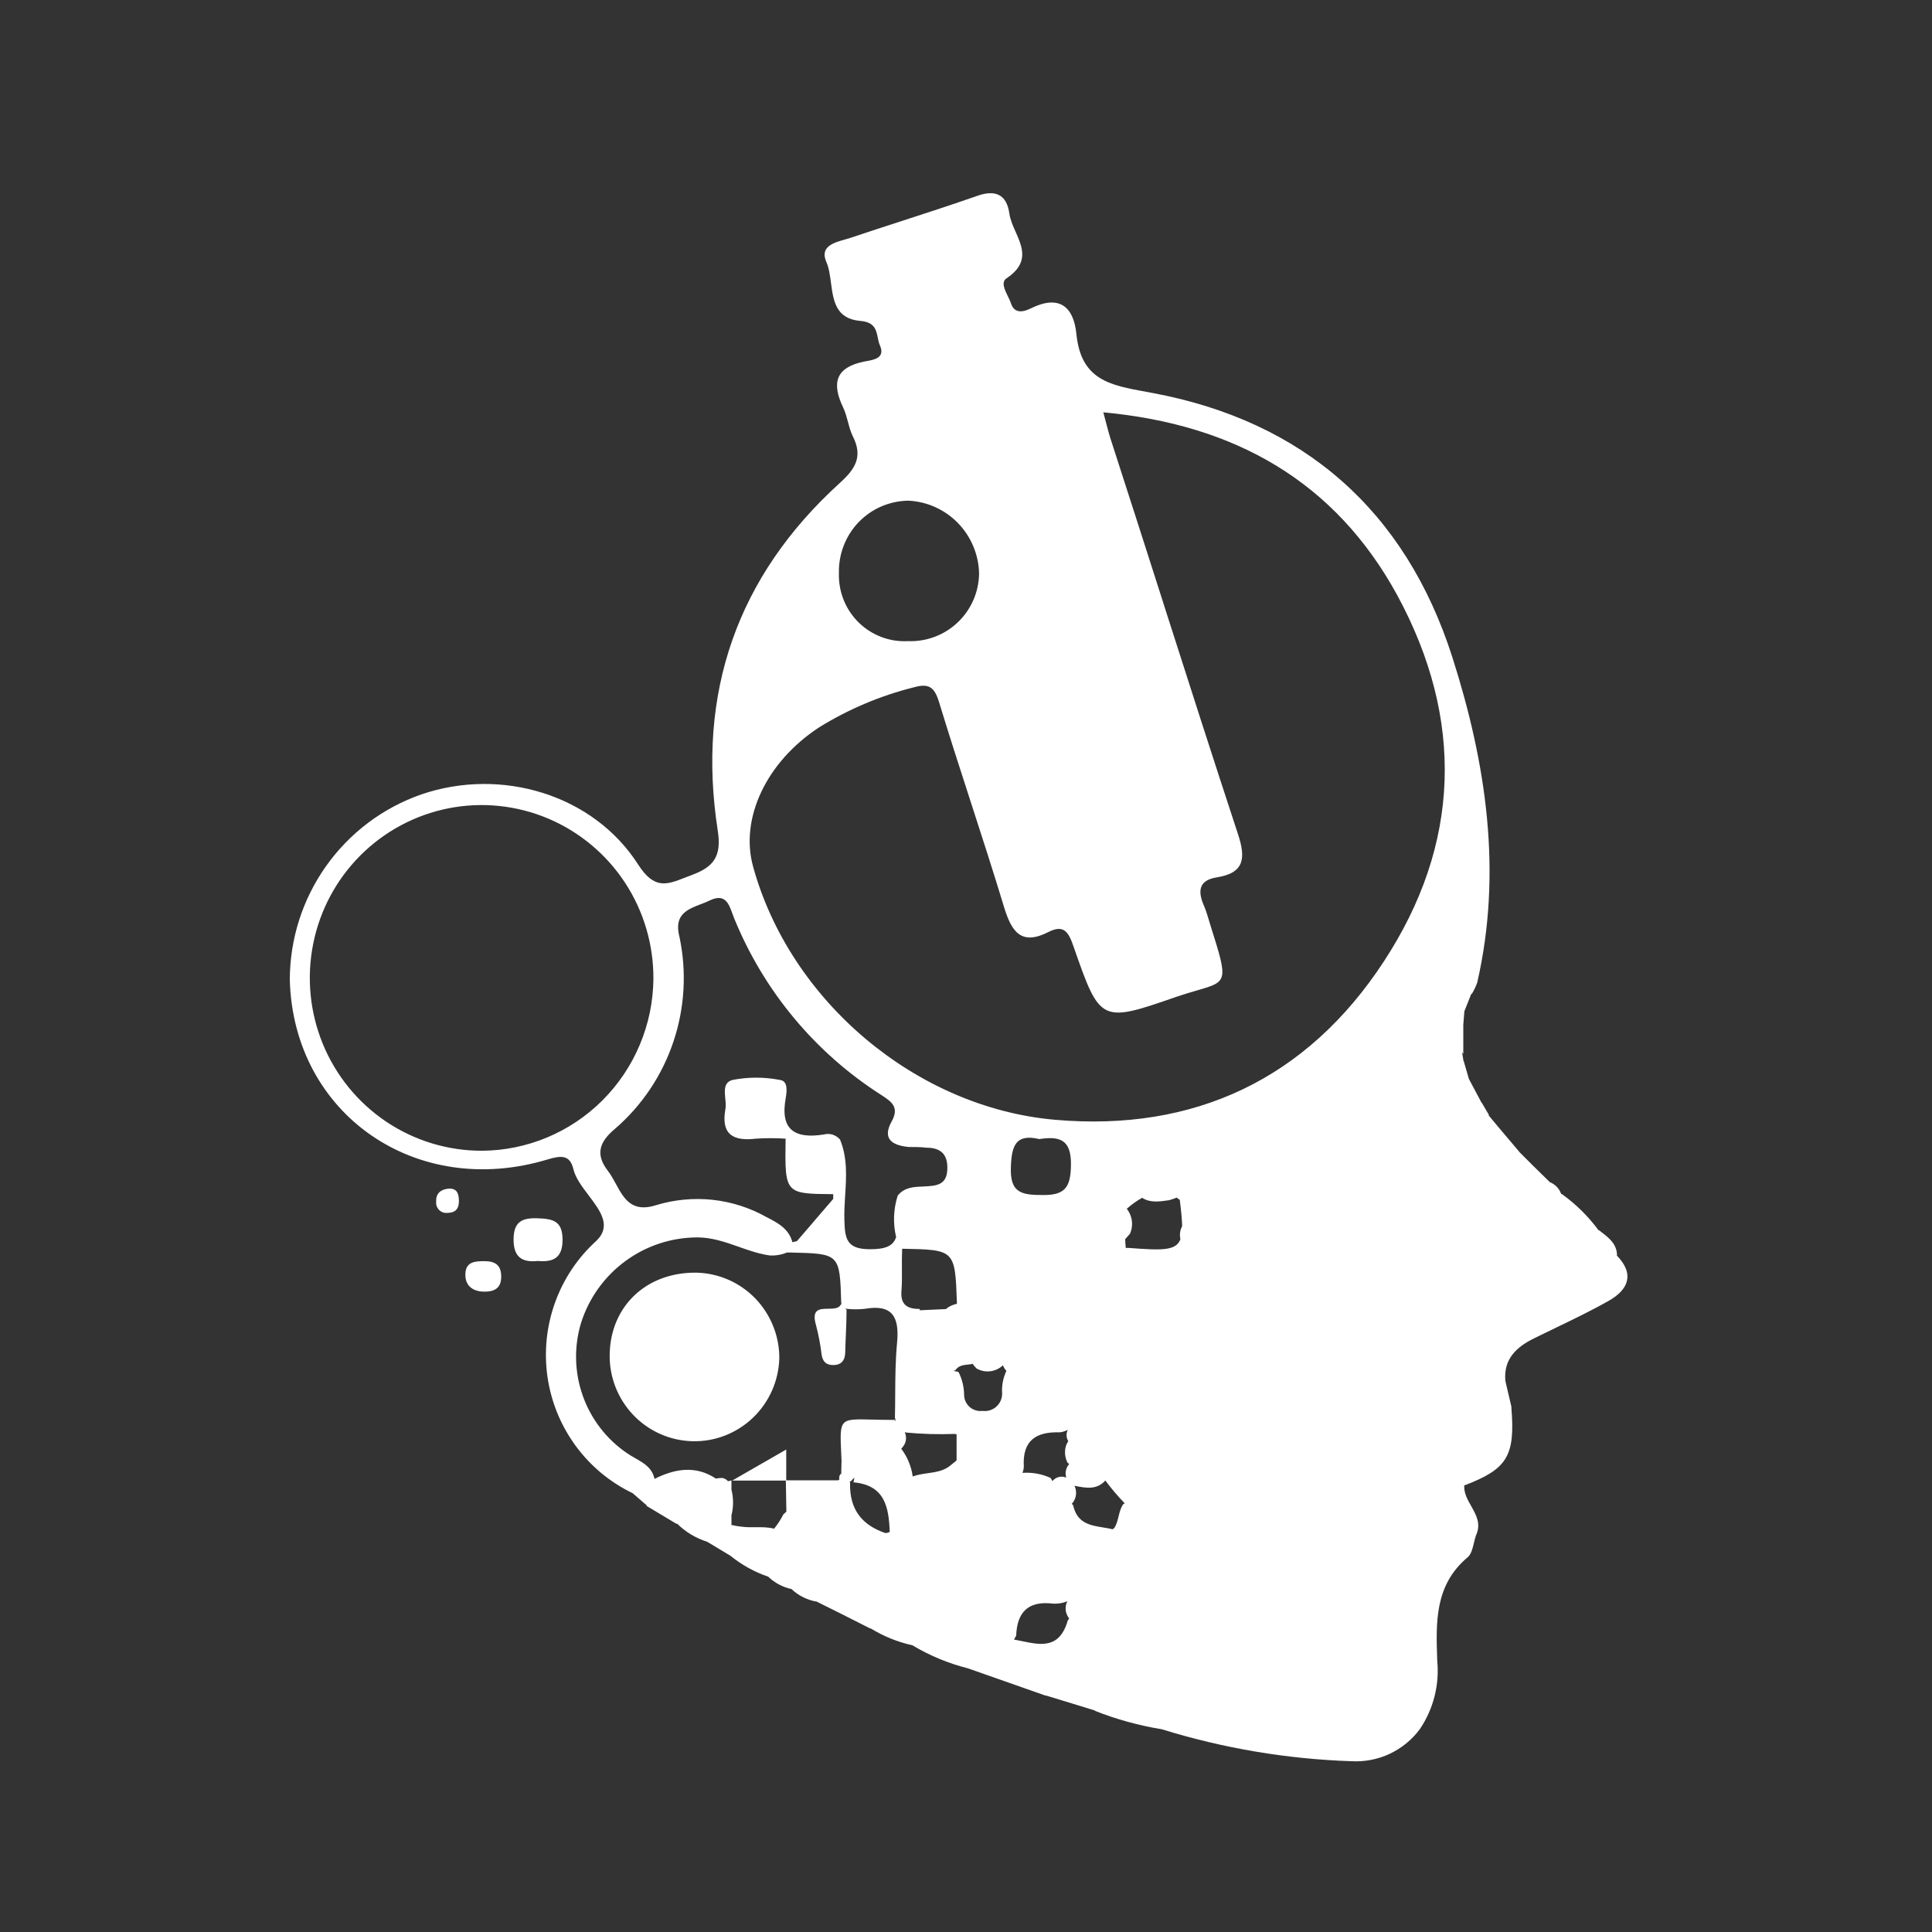 <svg width="40" height="40" viewBox="0 0 40 40" fill="none" xmlns="http://www.w3.org/2000/svg">
<rect x="0" y="0" width="40" height="40" fill="#333333" stroke="none"/>
<path fill-rule="evenodd" clip-rule="evenodd" d="M23.871 8.138C26.982 8.721 29.097 10.566 30.07 13.609C30.772 15.807 31.108 18.058 30.584 20.345C30.556 20.422 30.521 20.497 30.479 20.567L30.458 20.585L30.316 20.943L30.318 20.941L30.298 21.193L30.296 21.197V21.819L30.265 21.784C30.269 21.794 30.273 21.805 30.276 21.816L30.298 21.955L30.293 21.959L30.303 21.963L30.411 22.336L30.411 22.336L30.411 22.336L30.675 22.833L30.68 22.833L30.828 23.086L30.818 23.089L31.033 23.348L31.033 23.348L31.45 23.84L31.447 23.843L31.449 23.843L31.698 24.092L31.698 24.093L32.082 24.469L32.081 24.472C32.135 24.493 32.185 24.525 32.226 24.566C32.269 24.609 32.301 24.661 32.322 24.718C32.329 24.72 32.336 24.723 32.343 24.726C32.63 24.933 32.883 25.183 33.094 25.468L33.113 25.476L33.157 25.51C33.313 25.631 33.468 25.75 33.479 25.98L33.473 25.992C33.851 26.381 33.712 26.704 33.303 26.934C32.939 27.14 32.56 27.322 32.182 27.504L32.182 27.504L32.182 27.504L32.182 27.504L32.182 27.504L32.182 27.504L32.182 27.504L32.182 27.504L32.182 27.504L32.182 27.504L32.182 27.504L32.182 27.504L32.182 27.504L32.182 27.504L32.182 27.504L32.182 27.504L32.182 27.504L32.182 27.504L32.182 27.504L32.182 27.504L32.182 27.505L32.182 27.505L32.182 27.505L32.182 27.505L32.181 27.505L32.181 27.505L32.18 27.506L32.18 27.506L32.18 27.506L32.18 27.506L32.18 27.506L32.18 27.506C32.038 27.574 31.896 27.642 31.756 27.712C31.391 27.891 31.131 28.141 31.166 28.578L31.169 28.595L31.172 28.606C31.173 28.614 31.175 28.622 31.176 28.63L31.289 29.112L31.289 29.112L31.289 29.115L31.294 29.135L31.291 29.138C31.374 30.149 31.206 30.415 30.316 30.755L30.309 30.748L30.315 30.763C30.309 30.916 30.384 31.049 30.46 31.183C30.564 31.367 30.668 31.552 30.559 31.787L30.559 31.787C30.542 31.836 30.529 31.89 30.516 31.945C30.488 32.062 30.46 32.179 30.386 32.242C29.701 32.817 29.729 33.588 29.756 34.367L29.756 34.377C29.806 34.88 29.678 35.384 29.395 35.802C29.232 36.021 29.017 36.196 28.77 36.312C28.523 36.427 28.252 36.479 27.98 36.464C26.648 36.42 25.326 36.197 24.052 35.802L24.052 35.802L24.051 35.802C23.579 35.725 23.115 35.597 22.669 35.421L22.666 35.413L21.654 35.103L21.648 35.106L20.04 34.541L20.04 34.541C19.64 34.44 19.257 34.282 18.902 34.071L18.899 34.066C18.59 33.998 18.294 33.879 18.023 33.712L18.021 33.718L17.512 33.461L17.512 33.46L16.905 33.158L16.903 33.152L16.895 33.158C16.707 33.123 16.533 33.036 16.393 32.905L16.393 32.901C16.209 32.863 16.04 32.773 15.904 32.643L15.904 32.643C15.62 32.546 15.355 32.399 15.121 32.209L15.121 32.209L15.121 32.209L14.642 31.921L14.642 31.921C14.405 31.846 14.19 31.716 14.014 31.541L14.012 31.553L13.385 31.177C13.39 31.165 13.394 31.154 13.399 31.143L13.386 31.164L13.098 30.914L13.097 30.914C12.629 30.689 12.224 30.352 11.916 29.931C11.609 29.511 11.409 29.022 11.335 28.505C11.261 27.989 11.314 27.463 11.49 26.972C11.666 26.481 11.959 26.042 12.344 25.693C12.667 25.384 12.432 25.073 12.189 24.751C12.053 24.572 11.914 24.389 11.87 24.201C11.8 23.911 11.622 23.921 11.348 24.002C8.616 24.834 6.078 23.068 6 20.292C6 19.446 6.262 18.621 6.75 17.933C7.238 17.244 7.927 16.725 8.722 16.448C10.375 15.881 12.284 16.448 13.212 17.899C13.545 18.419 13.805 18.318 14.18 18.171C14.224 18.154 14.269 18.136 14.316 18.119C14.768 17.953 14.946 17.738 14.86 17.195C14.421 14.354 15.257 11.934 17.389 9.998C17.713 9.705 17.868 9.45 17.657 9.034C17.61 8.939 17.583 8.835 17.555 8.731C17.528 8.631 17.501 8.53 17.457 8.438C17.213 7.928 17.299 7.603 17.901 7.484C17.913 7.482 17.926 7.48 17.939 7.477C18.1 7.449 18.333 7.407 18.217 7.149C18.196 7.102 18.185 7.048 18.174 6.994L18.174 6.994C18.143 6.835 18.111 6.668 17.81 6.644C17.304 6.6 17.254 6.227 17.205 5.86C17.184 5.701 17.163 5.544 17.105 5.415C16.975 5.105 17.258 5.025 17.499 4.957C17.536 4.947 17.573 4.936 17.607 4.925C17.966 4.804 18.326 4.687 18.687 4.57L18.687 4.57L18.687 4.57C19.199 4.404 19.711 4.237 20.219 4.06C20.605 3.918 20.843 4.024 20.898 4.423C20.916 4.548 20.971 4.674 21.028 4.801C21.169 5.121 21.313 5.446 20.841 5.761C20.723 5.839 20.797 5.992 20.867 6.135C20.892 6.186 20.917 6.236 20.931 6.281C21.006 6.51 21.202 6.455 21.35 6.381C21.935 6.094 22.231 6.354 22.286 6.919C22.383 7.866 22.975 7.974 23.731 8.112C23.777 8.121 23.824 8.129 23.871 8.138ZM13.551 30.619L13.551 30.619C13.981 30.403 14.406 30.338 14.821 30.612C14.865 30.604 14.909 30.599 14.953 30.599C14.985 30.605 15.014 30.618 15.04 30.637C15.052 30.646 15.062 30.656 15.072 30.667L15.144 30.652V30.842C15.188 31.016 15.188 31.198 15.144 31.372V31.573C15.212 31.589 15.282 31.601 15.352 31.608C15.446 31.621 15.542 31.62 15.638 31.619H15.638C15.77 31.618 15.902 31.617 16.027 31.65C16.101 31.558 16.166 31.458 16.22 31.353C16.241 31.335 16.261 31.316 16.281 31.297L16.27 30.654H15.159L16.278 30.011V30.649H17.356C17.363 30.641 17.37 30.634 17.379 30.629C17.374 30.611 17.373 30.591 17.377 30.573C17.38 30.554 17.388 30.536 17.399 30.52C17.405 30.52 17.411 30.521 17.417 30.521L17.422 30.27L17.424 30.268C17.421 30.202 17.418 30.14 17.416 30.083C17.399 29.721 17.391 29.544 17.476 29.459C17.557 29.378 17.724 29.383 18.049 29.391L18.05 29.391H18.05H18.05H18.05H18.05C18.183 29.394 18.342 29.398 18.533 29.398V29.426C18.537 29.416 18.542 29.406 18.548 29.397L18.526 29.387C18.536 29.383 18.546 29.377 18.555 29.372C18.547 29.371 18.537 29.371 18.528 29.37C18.532 29.209 18.533 29.049 18.534 28.889V28.889C18.536 28.529 18.538 28.169 18.573 27.8C18.623 27.267 18.48 26.997 17.903 27.098C17.779 27.111 17.654 27.111 17.529 27.098C17.517 27.094 17.506 27.088 17.495 27.081L17.527 27.116C17.527 27.293 17.52 27.472 17.512 27.65L17.512 27.65C17.507 27.761 17.502 27.871 17.5 27.982C17.5 28.146 17.437 28.262 17.249 28.262C17.101 28.262 17.033 28.189 17.01 28.042C16.986 27.838 16.947 27.636 16.895 27.437C16.795 27.099 16.973 27.098 17.148 27.096C17.265 27.095 17.38 27.093 17.414 26.995L17.431 27.013C17.425 27.002 17.42 26.99 17.417 26.977V26.977C17.401 26.466 17.394 26.211 17.262 26.08C17.131 25.949 16.875 25.944 16.363 25.932H16.293C16.181 25.979 16.06 25.999 15.939 25.993C15.717 25.962 15.507 25.889 15.296 25.814C15.02 25.717 14.742 25.619 14.434 25.619C13.899 25.621 13.379 25.792 12.947 26.11C12.515 26.427 12.194 26.874 12.031 27.386C11.881 27.88 11.893 28.409 12.065 28.896C12.237 29.383 12.56 29.801 12.986 30.089C13.039 30.126 13.097 30.159 13.155 30.192C13.327 30.29 13.502 30.389 13.551 30.619ZM17.6 30.692L17.592 30.673C17.614 30.672 17.634 30.656 17.653 30.626C17.665 30.616 17.678 30.605 17.691 30.594C17.683 30.625 17.676 30.656 17.67 30.69C18.324 30.748 18.401 31.208 18.421 31.716C18.408 31.723 18.395 31.729 18.38 31.734C18.363 31.736 18.346 31.738 18.329 31.74C17.869 31.582 17.582 31.274 17.6 30.692ZM18.897 30.569C18.868 30.36 18.786 30.162 18.659 29.994C18.768 29.884 18.779 29.768 18.733 29.651C18.745 29.654 18.757 29.657 18.769 29.66C19.098 29.691 19.428 29.7 19.758 29.688C19.773 29.69 19.789 29.692 19.805 29.694V30.237C19.768 30.269 19.73 30.3 19.692 30.329C19.552 30.453 19.378 30.477 19.205 30.502C19.1 30.517 18.995 30.532 18.897 30.569ZM21.751 30.599C21.569 30.515 21.369 30.48 21.169 30.494C21.186 30.453 21.195 30.409 21.197 30.364C21.165 29.824 21.451 29.64 21.937 29.655C21.998 29.65 22.057 29.631 22.109 29.601C22.105 29.609 22.101 29.617 22.097 29.626C22.086 29.657 22.08 29.69 22.082 29.723C22.084 29.756 22.092 29.788 22.107 29.818C22.11 29.824 22.114 29.83 22.117 29.836C22.103 29.86 22.09 29.884 22.078 29.91C22.056 29.97 22.047 30.034 22.051 30.098C22.055 30.161 22.072 30.224 22.1 30.281C22.113 30.291 22.125 30.301 22.137 30.311C22.103 30.348 22.08 30.394 22.069 30.444C22.058 30.493 22.061 30.544 22.076 30.592C22.046 30.58 22.014 30.573 21.982 30.573C21.946 30.573 21.91 30.581 21.877 30.596C21.844 30.612 21.815 30.634 21.791 30.662L21.788 30.664C21.779 30.643 21.767 30.622 21.751 30.599ZM21.399 29.391L21.4 29.393L21.394 29.394L21.399 29.391ZM20.808 28.348C20.817 28.36 20.826 28.372 20.836 28.383C20.768 28.528 20.737 28.689 20.748 28.85C20.749 28.902 20.738 28.953 20.717 29.001C20.696 29.048 20.665 29.09 20.626 29.125C20.587 29.159 20.542 29.184 20.492 29.199C20.443 29.214 20.391 29.218 20.34 29.211C20.293 29.217 20.245 29.213 20.2 29.199C20.154 29.185 20.112 29.162 20.076 29.131C20.041 29.099 20.012 29.061 19.992 29.018C19.972 28.975 19.961 28.928 19.961 28.88C19.959 28.715 19.92 28.553 19.845 28.406C19.811 28.396 19.777 28.389 19.744 28.383L19.78 28.368C19.846 28.273 19.943 28.262 20.038 28.252C20.072 28.248 20.106 28.245 20.138 28.237C20.158 28.268 20.185 28.301 20.221 28.335C20.312 28.386 20.417 28.404 20.52 28.388C20.612 28.373 20.697 28.331 20.765 28.267C20.775 28.296 20.79 28.323 20.808 28.348ZM23.296 25.655C23.33 25.619 23.363 25.582 23.395 25.544C23.436 25.45 23.448 25.345 23.429 25.244C23.413 25.164 23.379 25.09 23.329 25.026C23.427 24.939 23.533 24.863 23.647 24.799C23.812 24.907 24.003 24.878 24.197 24.85L24.212 24.847C24.264 24.832 24.314 24.814 24.364 24.795C24.382 24.812 24.402 24.827 24.423 24.84L24.426 24.841C24.454 25.068 24.473 25.247 24.475 25.388L24.47 25.397L24.466 25.405C24.43 25.481 24.42 25.567 24.438 25.65L24.439 25.659C24.347 25.899 24.055 25.889 23.369 25.837H23.307V25.834L23.304 25.792C23.3 25.747 23.297 25.701 23.296 25.655ZM19.041 27.128L19.042 27.115L19.042 27.101C18.809 27.101 18.641 27.03 18.663 26.737C18.676 26.578 18.675 26.417 18.673 26.257C18.672 26.123 18.672 25.988 18.678 25.854C19.772 25.874 19.772 25.874 19.812 26.97V26.991L19.8 26.997C19.742 27.01 19.687 27.032 19.637 27.063C19.62 27.077 19.602 27.09 19.584 27.103L19.041 27.128ZM19.838 10.834C19.567 10.553 19.2 10.386 18.811 10.366C18.618 10.368 18.427 10.408 18.25 10.484C18.072 10.56 17.912 10.672 17.777 10.811C17.643 10.951 17.538 11.116 17.468 11.297C17.398 11.478 17.364 11.671 17.369 11.865C17.363 12.055 17.396 12.243 17.466 12.419C17.536 12.594 17.642 12.754 17.776 12.886C17.91 13.018 18.071 13.121 18.247 13.188C18.423 13.255 18.611 13.284 18.799 13.274C18.987 13.281 19.175 13.251 19.351 13.185C19.527 13.119 19.689 13.018 19.826 12.888C19.963 12.759 20.073 12.603 20.15 12.43C20.226 12.257 20.267 12.07 20.271 11.88C20.264 11.489 20.109 11.115 19.838 10.834ZM7.996 23.223C8.582 23.616 9.271 23.826 9.976 23.825C10.913 23.82 11.811 23.444 12.475 22.78C13.139 22.115 13.518 21.214 13.528 20.272C13.533 19.563 13.329 18.868 12.941 18.276C12.553 17.684 11.998 17.222 11.349 16.947C10.699 16.673 9.983 16.598 9.291 16.734C8.599 16.87 7.963 17.209 7.463 17.709C6.963 18.209 6.622 18.847 6.484 19.542C6.345 20.237 6.415 20.958 6.684 21.614C6.953 22.269 7.41 22.829 7.996 23.223ZM19.105 24.566C19.144 24.564 19.184 24.562 19.223 24.559C19.469 24.542 19.612 24.476 19.614 24.181C19.617 23.886 19.461 23.762 19.185 23.762C19.062 23.747 18.934 23.747 18.811 23.747H18.811C18.485 23.714 18.257 23.59 18.458 23.224C18.621 22.932 18.473 22.818 18.259 22.679C16.885 21.806 15.815 20.523 15.199 19.01C15.186 18.979 15.175 18.947 15.163 18.914C15.089 18.71 15.011 18.491 14.697 18.642C14.637 18.672 14.571 18.697 14.505 18.722C14.227 18.829 13.946 18.938 14.068 19.399C14.22 20.121 14.177 20.871 13.941 21.571C13.706 22.27 13.288 22.893 12.73 23.373C12.417 23.636 12.317 23.891 12.582 24.236C12.646 24.319 12.699 24.415 12.751 24.511C12.917 24.815 13.08 25.114 13.586 24.951C13.964 24.836 14.362 24.799 14.755 24.841C15.148 24.884 15.529 25.006 15.874 25.201C16.097 25.314 16.335 25.44 16.406 25.72C16.436 25.709 16.467 25.702 16.498 25.698C16.624 25.551 16.749 25.405 16.875 25.26L16.875 25.259L16.876 25.258L16.877 25.257C17.002 25.112 17.126 24.968 17.251 24.822V24.724C16.771 24.72 16.52 24.718 16.392 24.592C16.252 24.455 16.256 24.17 16.265 23.575C16.059 23.561 15.852 23.561 15.646 23.575C15.176 23.631 14.926 23.484 15.018 22.967C15.031 22.899 15.024 22.82 15.016 22.742C15 22.574 14.984 22.409 15.166 22.359C15.49 22.296 15.823 22.296 16.147 22.359C16.32 22.379 16.29 22.601 16.268 22.732C16.147 23.389 16.451 23.583 17.053 23.489C17.113 23.472 17.177 23.473 17.237 23.491C17.297 23.51 17.351 23.545 17.392 23.593C17.547 23.97 17.523 24.36 17.498 24.747C17.488 24.918 17.477 25.087 17.482 25.256C17.492 25.647 17.527 25.864 18.011 25.864C18.32 25.864 18.493 25.804 18.553 25.612C18.486 25.328 18.497 25.032 18.586 24.754C18.725 24.581 18.915 24.573 19.105 24.566ZM20.929 24.163C20.911 24.663 21.112 24.741 21.546 24.741C22.04 24.756 22.17 24.6 22.173 24.11C22.178 23.583 21.93 23.522 21.516 23.583C21.032 23.469 20.944 23.717 20.929 24.163ZM21.844 23.184C24.724 23.436 27.06 22.341 28.653 19.903C30.241 17.478 30.321 14.889 28.928 12.322C27.644 9.973 25.572 8.789 22.843 8.537C22.87 8.638 22.892 8.721 22.911 8.794C22.939 8.899 22.96 8.982 22.986 9.064C23.355 10.203 23.72 11.341 24.084 12.48L24.084 12.48L24.084 12.48L24.084 12.48L24.084 12.48L24.084 12.48L24.084 12.48L24.084 12.48L24.084 12.48L24.084 12.48L24.084 12.48L24.084 12.48L24.084 12.48L24.084 12.48L24.084 12.481L24.084 12.481L24.084 12.481L24.084 12.481L24.084 12.481L24.084 12.481L24.084 12.481L24.084 12.482L24.084 12.482L24.084 12.482L24.084 12.482C24.595 14.078 25.106 15.674 25.63 17.266C25.795 17.766 25.768 18.074 25.191 18.165C24.812 18.225 24.797 18.455 24.927 18.753C24.968 18.847 24.997 18.946 25.027 19.045L25.027 19.046C25.039 19.087 25.052 19.13 25.065 19.171C25.427 20.318 25.422 20.32 24.792 20.503C24.669 20.538 24.523 20.581 24.35 20.64C22.788 21.183 22.775 21.173 22.226 19.595C22.123 19.295 22.025 19.136 21.709 19.295C21.147 19.583 20.946 19.295 20.791 18.79C20.569 18.057 20.333 17.328 20.097 16.599L20.097 16.599L20.097 16.598L20.097 16.598L20.097 16.598L20.096 16.598L20.096 16.598L20.096 16.598L20.096 16.598L20.096 16.598L20.096 16.598L20.096 16.598L20.096 16.598L20.096 16.598L20.096 16.598L20.096 16.598L20.096 16.597L20.096 16.597L20.096 16.597L20.096 16.597L20.096 16.597L20.096 16.597L20.096 16.597L20.096 16.597L20.096 16.597L20.096 16.597C19.874 15.91 19.651 15.223 19.441 14.533C19.343 14.212 19.22 14.144 18.909 14.233C18.22 14.406 17.562 14.686 16.957 15.06C15.864 15.777 15.319 16.943 15.59 17.935C16.353 20.721 18.964 22.932 21.844 23.184ZM30.279 21.233L30.291 21.206C30.287 21.215 30.283 21.224 30.279 21.233ZM22.244 30.758C22.247 30.765 22.25 30.771 22.253 30.778C22.272 30.822 22.28 30.87 22.279 30.918C22.277 30.965 22.266 31.012 22.245 31.055C22.23 31.085 22.211 31.113 22.189 31.137C22.198 31.145 22.208 31.153 22.218 31.162C22.297 31.537 22.57 31.581 22.842 31.625C22.908 31.636 22.973 31.646 23.036 31.662C23.049 31.653 23.061 31.643 23.073 31.633C23.118 31.56 23.138 31.478 23.159 31.396C23.18 31.308 23.202 31.221 23.254 31.144L23.286 31.125C23.142 30.976 23.008 30.818 22.885 30.652C22.707 30.851 22.483 30.809 22.256 30.763L22.244 30.758ZM22.098 33.153C22.001 33.192 21.896 33.209 21.791 33.2C21.29 33.142 21.056 33.377 21.039 33.864C21.025 33.892 21.009 33.919 20.993 33.945C21.05 33.955 21.107 33.967 21.164 33.979C21.55 34.059 21.937 34.14 22.107 33.551C22.116 33.537 22.126 33.523 22.136 33.509C22.12 33.489 22.107 33.468 22.096 33.445C22.076 33.404 22.065 33.36 22.063 33.315C22.061 33.27 22.068 33.224 22.085 33.182C22.089 33.172 22.093 33.162 22.098 33.153ZM11.135 26.107C10.814 26.142 10.633 26.031 10.633 25.667C10.633 25.304 10.796 25.213 11.12 25.223C11.444 25.233 11.642 25.274 11.647 25.655C11.652 26.036 11.466 26.137 11.135 26.107ZM10.377 26.434C10.377 26.197 10.259 26.111 10.031 26.111C9.843 26.111 9.642 26.117 9.635 26.377C9.627 26.636 9.808 26.74 10.021 26.742C10.234 26.745 10.377 26.672 10.377 26.434ZM9.301 24.608C9.467 24.608 9.497 24.716 9.502 24.86C9.502 25.042 9.419 25.112 9.251 25.112C9.221 25.114 9.19 25.109 9.162 25.098C9.133 25.086 9.108 25.069 9.087 25.046C9.066 25.024 9.05 24.997 9.04 24.968C9.03 24.939 9.027 24.908 9.03 24.878C9.023 24.698 9.136 24.62 9.301 24.608ZM15.633 26.878C15.311 26.548 14.873 26.358 14.414 26.349C13.385 26.339 12.645 27.038 12.623 28.03C12.617 28.262 12.657 28.492 12.74 28.709C12.823 28.925 12.948 29.123 13.107 29.291C13.266 29.459 13.456 29.594 13.667 29.688C13.878 29.782 14.105 29.833 14.336 29.839C14.567 29.845 14.796 29.805 15.011 29.721C15.226 29.637 15.423 29.512 15.59 29.352C15.757 29.192 15.891 29 15.985 28.788C16.078 28.576 16.129 28.347 16.135 28.115C16.135 27.653 15.954 27.209 15.633 26.878Z" fill="white"/>
</svg>
